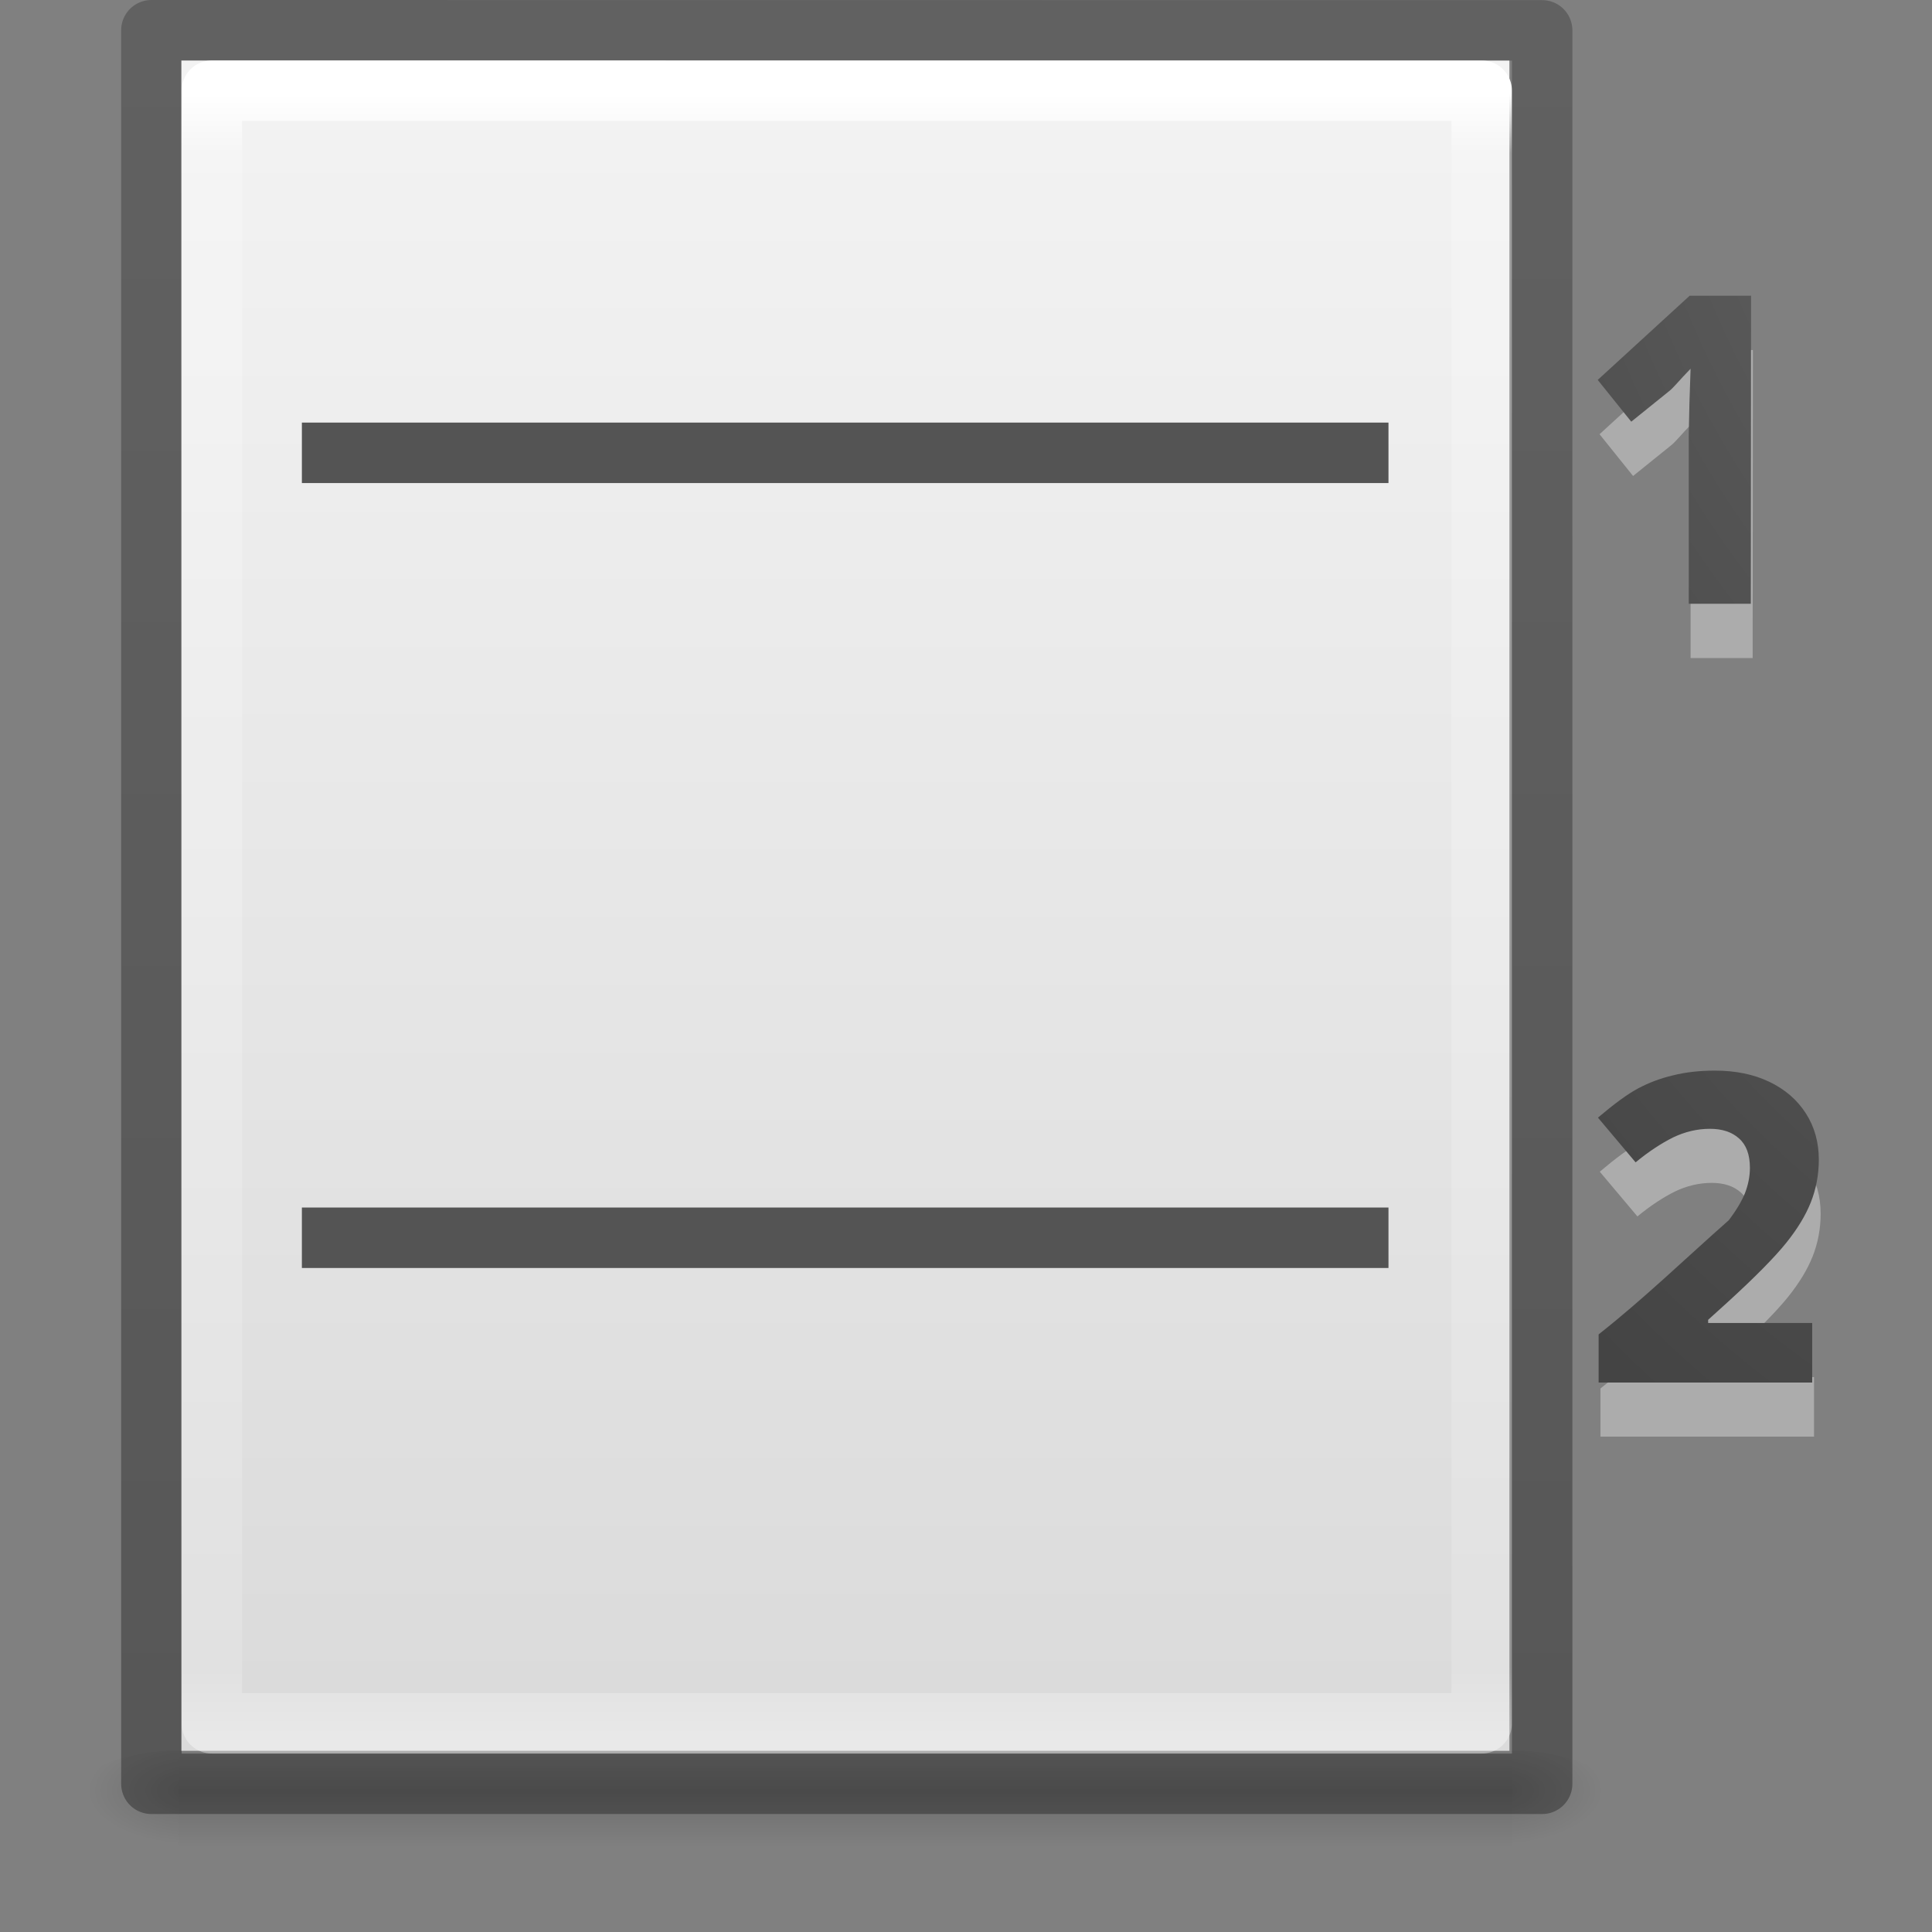 <svg height="32" viewBox="0 0 8.467 8.467" width="32" xmlns="http://www.w3.org/2000/svg" xmlns:xlink="http://www.w3.org/1999/xlink"><rect x="0" y="0" width="8.467" height="8.467" fill="#808080" stroke="none"/><linearGradient id="a" gradientTransform="matrix(.012 0 0 .002 .386 295.407)" gradientUnits="userSpaceOnUse" x1="302.857" x2="302.857" y1="366.648" y2="609.505"><stop offset="0" stop-opacity="0"/><stop offset=".5"/><stop offset="1" stop-opacity="0"/></linearGradient><radialGradient id="b" cx="605.714" cy="486.648" gradientTransform="matrix(-.004 0 0 .002 4.336 295.407)" gradientUnits="userSpaceOnUse" r="117.143" xlink:href="#c"/><linearGradient id="c"><stop offset="0"/><stop offset="1" stop-opacity="0"/></linearGradient><radialGradient id="d" cx="605.714" cy="486.648" gradientTransform="matrix(.004 0 0 .002 5.189 295.407)" gradientUnits="userSpaceOnUse" r="117.143" xlink:href="#c"/><linearGradient id="e" gradientTransform="matrix(.166 0 0 .161 .771 288.392)" gradientUnits="userSpaceOnUse" x1="25.132" x2="25.132" y1=".985" y2="47.013"><stop offset="0" stop-color="#f4f4f4"/><stop offset="1" stop-color="#dbdbdb"/></linearGradient><linearGradient id="f" gradientTransform="matrix(.568 0 0 .73 2.378 -2.514)" gradientUnits="userSpaceOnUse" x1="24" x2="24" y1="5.564" y2="43"><stop offset="0" stop-color="#fff"/><stop offset=".036" stop-color="#fff" stop-opacity=".235"/><stop offset=".951" stop-color="#fff" stop-opacity=".157"/><stop offset="1" stop-color="#fff" stop-opacity=".392"/></linearGradient><linearGradient id="g" gradientTransform="matrix(.531 0 0 .59 39.27 -1.792)" gradientUnits="userSpaceOnUse" x1="-51.786" x2="-51.786" y1="50.786" y2="2.906"><stop offset="0" stop-opacity=".318"/><stop offset="1" stop-opacity=".24"/></linearGradient><linearGradient id="h"><stop offset="0" stop-color="#737373"/><stop offset=".262" stop-color="#636363"/><stop offset=".705" stop-color="#4b4b4b"/><stop offset="1" stop-color="#3f3f3f"/></linearGradient><radialGradient id="i" cx="13.122" cy="2.298" gradientTransform="matrix(-3.126 0 -0 -4.02 44.506 298.727)" gradientUnits="userSpaceOnUse" r="1.804" xlink:href="#h"/><radialGradient id="j" cx="13.279" cy="1.772" gradientTransform="matrix(-4.726 -0 0 -5.8 66.237 298.501)" gradientUnits="userSpaceOnUse" r="1.25" xlink:href="#h"/><g stroke-width=".269" transform="translate(6.607 -288.533)"><path d="m1.074 291.417h-.272v-.744l.003-.137.005-.149c-.05.051-.075.084-.095.099l-.165.133-.147-.183.403-.369h.269z" fill="#fff" opacity=".35"/><path d="m1.343 294.829h-.936v-.211c.199-.157.382-.334.57-.5.033-.043.056-.082.071-.118.014-.036.022-.073.022-.112 0-.058-.016-.101-.048-.129-.031-.028-.074-.042-.127-.042-.056 0-.11.013-.162.038-.052.026-.107.062-.164.109l-.165-.196c.071-.06.129-.103.176-.128.047-.025.097-.044.152-.057.055-.014.117-.021.185-.021.09 0 .169.016.238.049.069.033.122.079.16.138.038.059.057.127.057.203 0 .066-.012.129-.035.187-.023.058-.059.117-.108.178-.049.061-.134.148-.258.261l-.084.076v.014h.456z" fill="#fff" opacity=".35"/><path d="m1.066 291.179h-.272v-.744l.003-.137.005-.149c-.05.051-.075.084-.095.099l-.165.133-.147-.183.403-.369h.269z" fill="url(#j)"/><path d="m1.335 294.592h-.936v-.211c.199-.157.382-.334.57-.5.033-.043.056-.082.071-.118.014-.036.022-.073.022-.112 0-.058-.016-.101-.048-.129-.031-.028-.074-.042-.127-.042-.056 0-.11.013-.162.038-.052.026-.107.062-.164.109l-.165-.196c.071-.06.129-.103.176-.128.047-.025.097-.044.152-.057.055-.014.117-.021.185-.021.09 0 .169.016.238.049.069.033.122.079.16.138.038.059.057.127.057.203 0 .066-.012.129-.035.187-.023.058-.059.117-.108.178-.049.061-.134.148-.258.261l-.084.076v.014h.456z" fill="url(#i)"/></g><g transform="translate(-1.058 -288.533)"><g stroke-width=".265"><path d="m1.839 296.206h5.847v.529h-5.847z" fill="url(#a)" opacity=".15"/><path d="m1.839 296.206v.529c-.213.001-.516-.119-.516-.265s.238-.265.516-.265z" fill="url(#b)" opacity=".15"/><path d="m7.686 296.206v.529c.213.001.516-.119.516-.265s-.238-.265-.516-.265z" fill="url(#d)" opacity=".15"/><path d="m1.852 288.798c1.334 0 5.821 0 5.821 0l0 7.408s-3.881 0-5.821 0c0-2.469 0-4.939 0-7.408z" fill="url(#e)"/></g><g fill="none" stroke-linejoin="round" transform="matrix(.265 0 0 .265 .529 288.533)"><path d="m26.5 28.5h-21v-27h21z" stroke="url(#f)" stroke-linecap="round"/><path d="m4.5.5c5.27 0 23.0.002 23.0.002l0 28.998s-15.333 0-23 0c0-9.667 0-19.333 0-29z" stroke="url(#g)" stroke-width="1"/></g><path d="m2.381 290.385h4.762v.265h-4.762z" fill="#545454"/><path d="m2.381 293.825h4.762v.265h-4.762z" fill="#545454"/></g></svg>